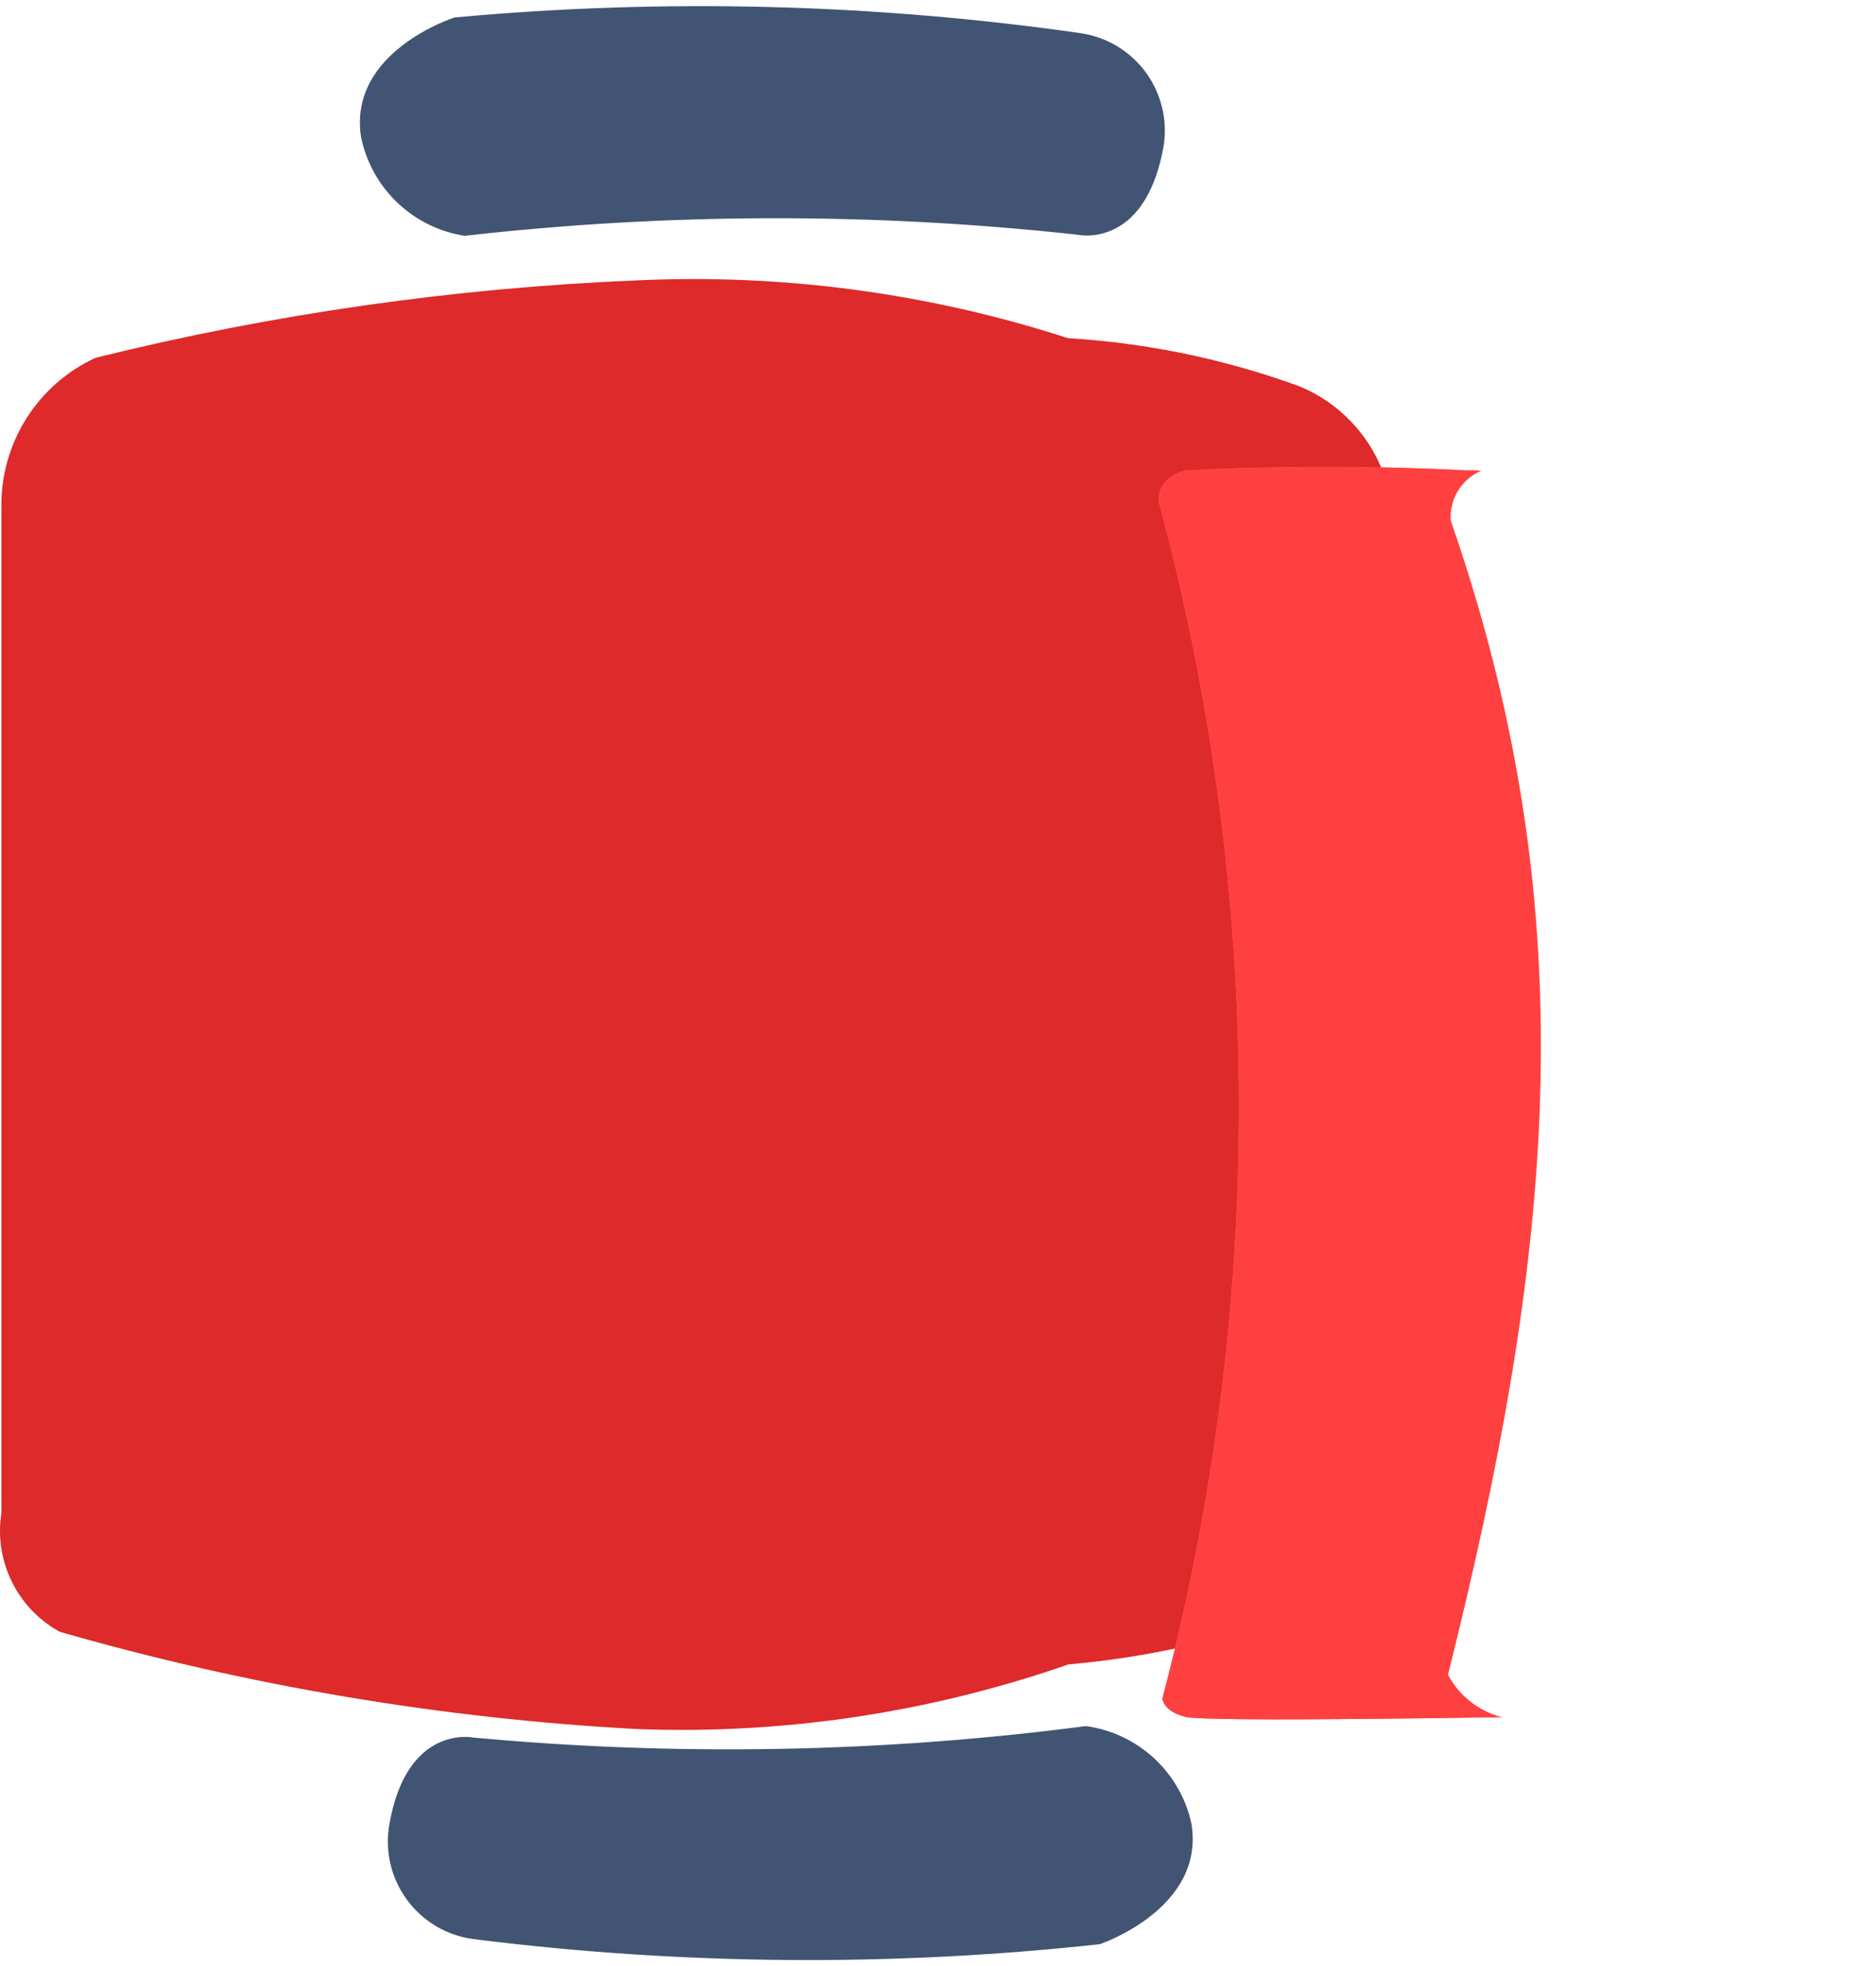 <svg width="63" height="66" viewBox="0 0 63 66" fill="none" xmlns="http://www.w3.org/2000/svg">
<path d="M36.923 65.268C29.928 66.031 22.868 65.973 15.887 65.094C15.443 65.034 15.015 64.885 14.63 64.654C14.245 64.423 13.911 64.116 13.649 63.752C13.386 63.388 13.201 62.975 13.103 62.537C13.006 62.099 12.999 61.645 13.083 61.204C13.68 57.875 15.887 58.329 15.887 58.329C22.741 58.965 29.644 58.836 36.468 57.945C37.321 58.061 38.117 58.436 38.75 59.019C39.383 59.602 39.822 60.364 40.008 61.204C40.499 64.079 36.923 65.271 36.923 65.271" fill="#425473"/>
<path d="M35.877 55.875C31.23 57.493 26.322 58.23 21.404 58.046C14.837 57.692 8.331 56.596 2.01 54.781C1.312 54.4 0.749 53.812 0.397 53.098C0.046 52.384 -0.077 51.579 0.047 50.793V17.041C0.029 15.986 0.319 14.948 0.881 14.054C1.443 13.161 2.254 12.45 3.213 12.01C9.171 10.535 15.263 9.665 21.396 9.412C26.297 9.184 31.2 9.841 35.868 11.353C38.52 11.513 41.135 12.056 43.632 12.966C44.376 13.272 45.037 13.75 45.56 14.362C46.084 14.973 46.454 15.7 46.641 16.483C49.283 27.767 49.283 39.509 46.641 50.793C46.439 51.549 46.061 52.246 45.538 52.827C45.015 53.409 44.362 53.858 43.632 54.139C41.135 55.059 38.527 55.643 35.877 55.875Z" fill="#DE2A2A"/>
<g filter="url(#filter0_d_63_46)">
<path d="M52.761 53.463C52.624 53.836 52.368 54.153 52.032 54.365C51.696 54.577 51.3 54.672 50.904 54.636C50.904 54.636 40.569 54.824 39.812 54.636C39.054 54.448 39.035 54.021 39.035 54.021C42.495 40.872 42.459 27.046 38.931 13.914C38.931 13.914 38.726 13.103 39.795 12.792C42.947 12.631 46.106 12.631 49.258 12.792C50.563 12.761 51.842 13.155 52.904 13.914C56.877 26.804 56.828 40.599 52.764 53.46" fill="#FF6464"/>
</g>
<g filter="url(#filter1_d_63_46)">
<path d="M52.761 53.463C52.624 53.836 52.368 54.153 52.032 54.365C51.696 54.577 51.3 54.672 50.904 54.636C50.904 54.636 40.569 54.824 39.812 54.636C39.054 54.448 39.035 54.021 39.035 54.021C42.495 40.872 42.459 27.046 38.931 13.914C38.931 13.914 38.726 13.103 39.795 12.792C42.947 12.631 46.106 12.631 49.258 12.792C50.563 12.761 51.842 13.155 52.904 13.914C56.877 26.804 56.828 40.599 52.764 53.46" fill="#FF4040"/>
</g>
<g filter="url(#filter2_d_63_46)">
<path d="M52.904 53.55C52.758 53.931 52.49 54.252 52.143 54.466C51.796 54.679 51.388 54.772 50.983 54.731C50.494 54.702 50.021 54.549 49.608 54.285C49.196 54.021 48.858 53.656 48.627 53.225C52.088 39.37 53.395 27.926 48.722 14.486C48.704 14.25 48.735 14.013 48.814 13.79C48.893 13.567 49.019 13.363 49.182 13.192C49.345 13.021 49.543 12.886 49.762 12.796C49.981 12.707 50.216 12.664 50.453 12.671C50.944 12.573 51.453 12.624 51.916 12.816C52.378 13.008 52.773 13.334 53.05 13.751C57.165 26.706 57.114 40.626 52.904 53.55Z" fill="white"/>
</g>
<path d="M15.278 0.585C22.285 -0.059 29.344 0.119 36.31 1.116C36.754 1.184 37.179 1.341 37.56 1.578C37.941 1.816 38.27 2.128 38.526 2.496C38.782 2.865 38.961 3.282 39.051 3.722C39.141 4.161 39.14 4.615 39.049 5.054C38.395 8.373 36.195 7.881 36.195 7.881C29.353 7.129 22.448 7.141 15.608 7.916C14.757 7.785 13.967 7.397 13.344 6.803C12.721 6.21 12.295 5.44 12.124 4.596C11.682 1.713 15.278 0.582 15.278 0.582" fill="#425473"/>
<defs>
<filter id="filter0_d_63_46" x="32.915" y="9.672" width="28.933" height="54.047" filterUnits="userSpaceOnUse" color-interpolation-filters="sRGB">
<feFlood flood-opacity="0" result="BackgroundImageFix"/>
<feColorMatrix in="SourceAlpha" type="matrix" values="0 0 0 0 0 0 0 0 0 0 0 0 0 0 0 0 0 0 127 0" result="hardAlpha"/>
<feOffset dy="3"/>
<feGaussianBlur stdDeviation="3"/>
<feColorMatrix type="matrix" values="0 0 0 0 0 0 0 0 0 0 0 0 0 0 0 0 0 0 0.161 0"/>
<feBlend mode="normal" in2="BackgroundImageFix" result="effect1_dropShadow_63_46"/>
<feBlend mode="normal" in="SourceGraphic" in2="effect1_dropShadow_63_46" result="shape"/>
</filter>
<filter id="filter1_d_63_46" x="32.915" y="9.672" width="28.933" height="54.047" filterUnits="userSpaceOnUse" color-interpolation-filters="sRGB">
<feFlood flood-opacity="0" result="BackgroundImageFix"/>
<feColorMatrix in="SourceAlpha" type="matrix" values="0 0 0 0 0 0 0 0 0 0 0 0 0 0 0 0 0 0 127 0" result="hardAlpha"/>
<feOffset dy="3"/>
<feGaussianBlur stdDeviation="3"/>
<feColorMatrix type="matrix" values="0 0 0 0 0 0 0 0 0 0 0 0 0 0 0 0 0 0 0.161 0"/>
<feBlend mode="normal" in2="BackgroundImageFix" result="effect1_dropShadow_63_46"/>
<feBlend mode="normal" in="SourceGraphic" in2="effect1_dropShadow_63_46" result="shape"/>
</filter>
<filter id="filter2_d_63_46" x="42.627" y="9.623" width="19.473" height="54.118" filterUnits="userSpaceOnUse" color-interpolation-filters="sRGB">
<feFlood flood-opacity="0" result="BackgroundImageFix"/>
<feColorMatrix in="SourceAlpha" type="matrix" values="0 0 0 0 0 0 0 0 0 0 0 0 0 0 0 0 0 0 127 0" result="hardAlpha"/>
<feOffset dy="3"/>
<feGaussianBlur stdDeviation="3"/>
<feColorMatrix type="matrix" values="0 0 0 0 0 0 0 0 0 0 0 0 0 0 0 0 0 0 0.161 0"/>
<feBlend mode="normal" in2="BackgroundImageFix" result="effect1_dropShadow_63_46"/>
<feBlend mode="normal" in="SourceGraphic" in2="effect1_dropShadow_63_46" result="shape"/>
</filter>
</defs>
</svg>
